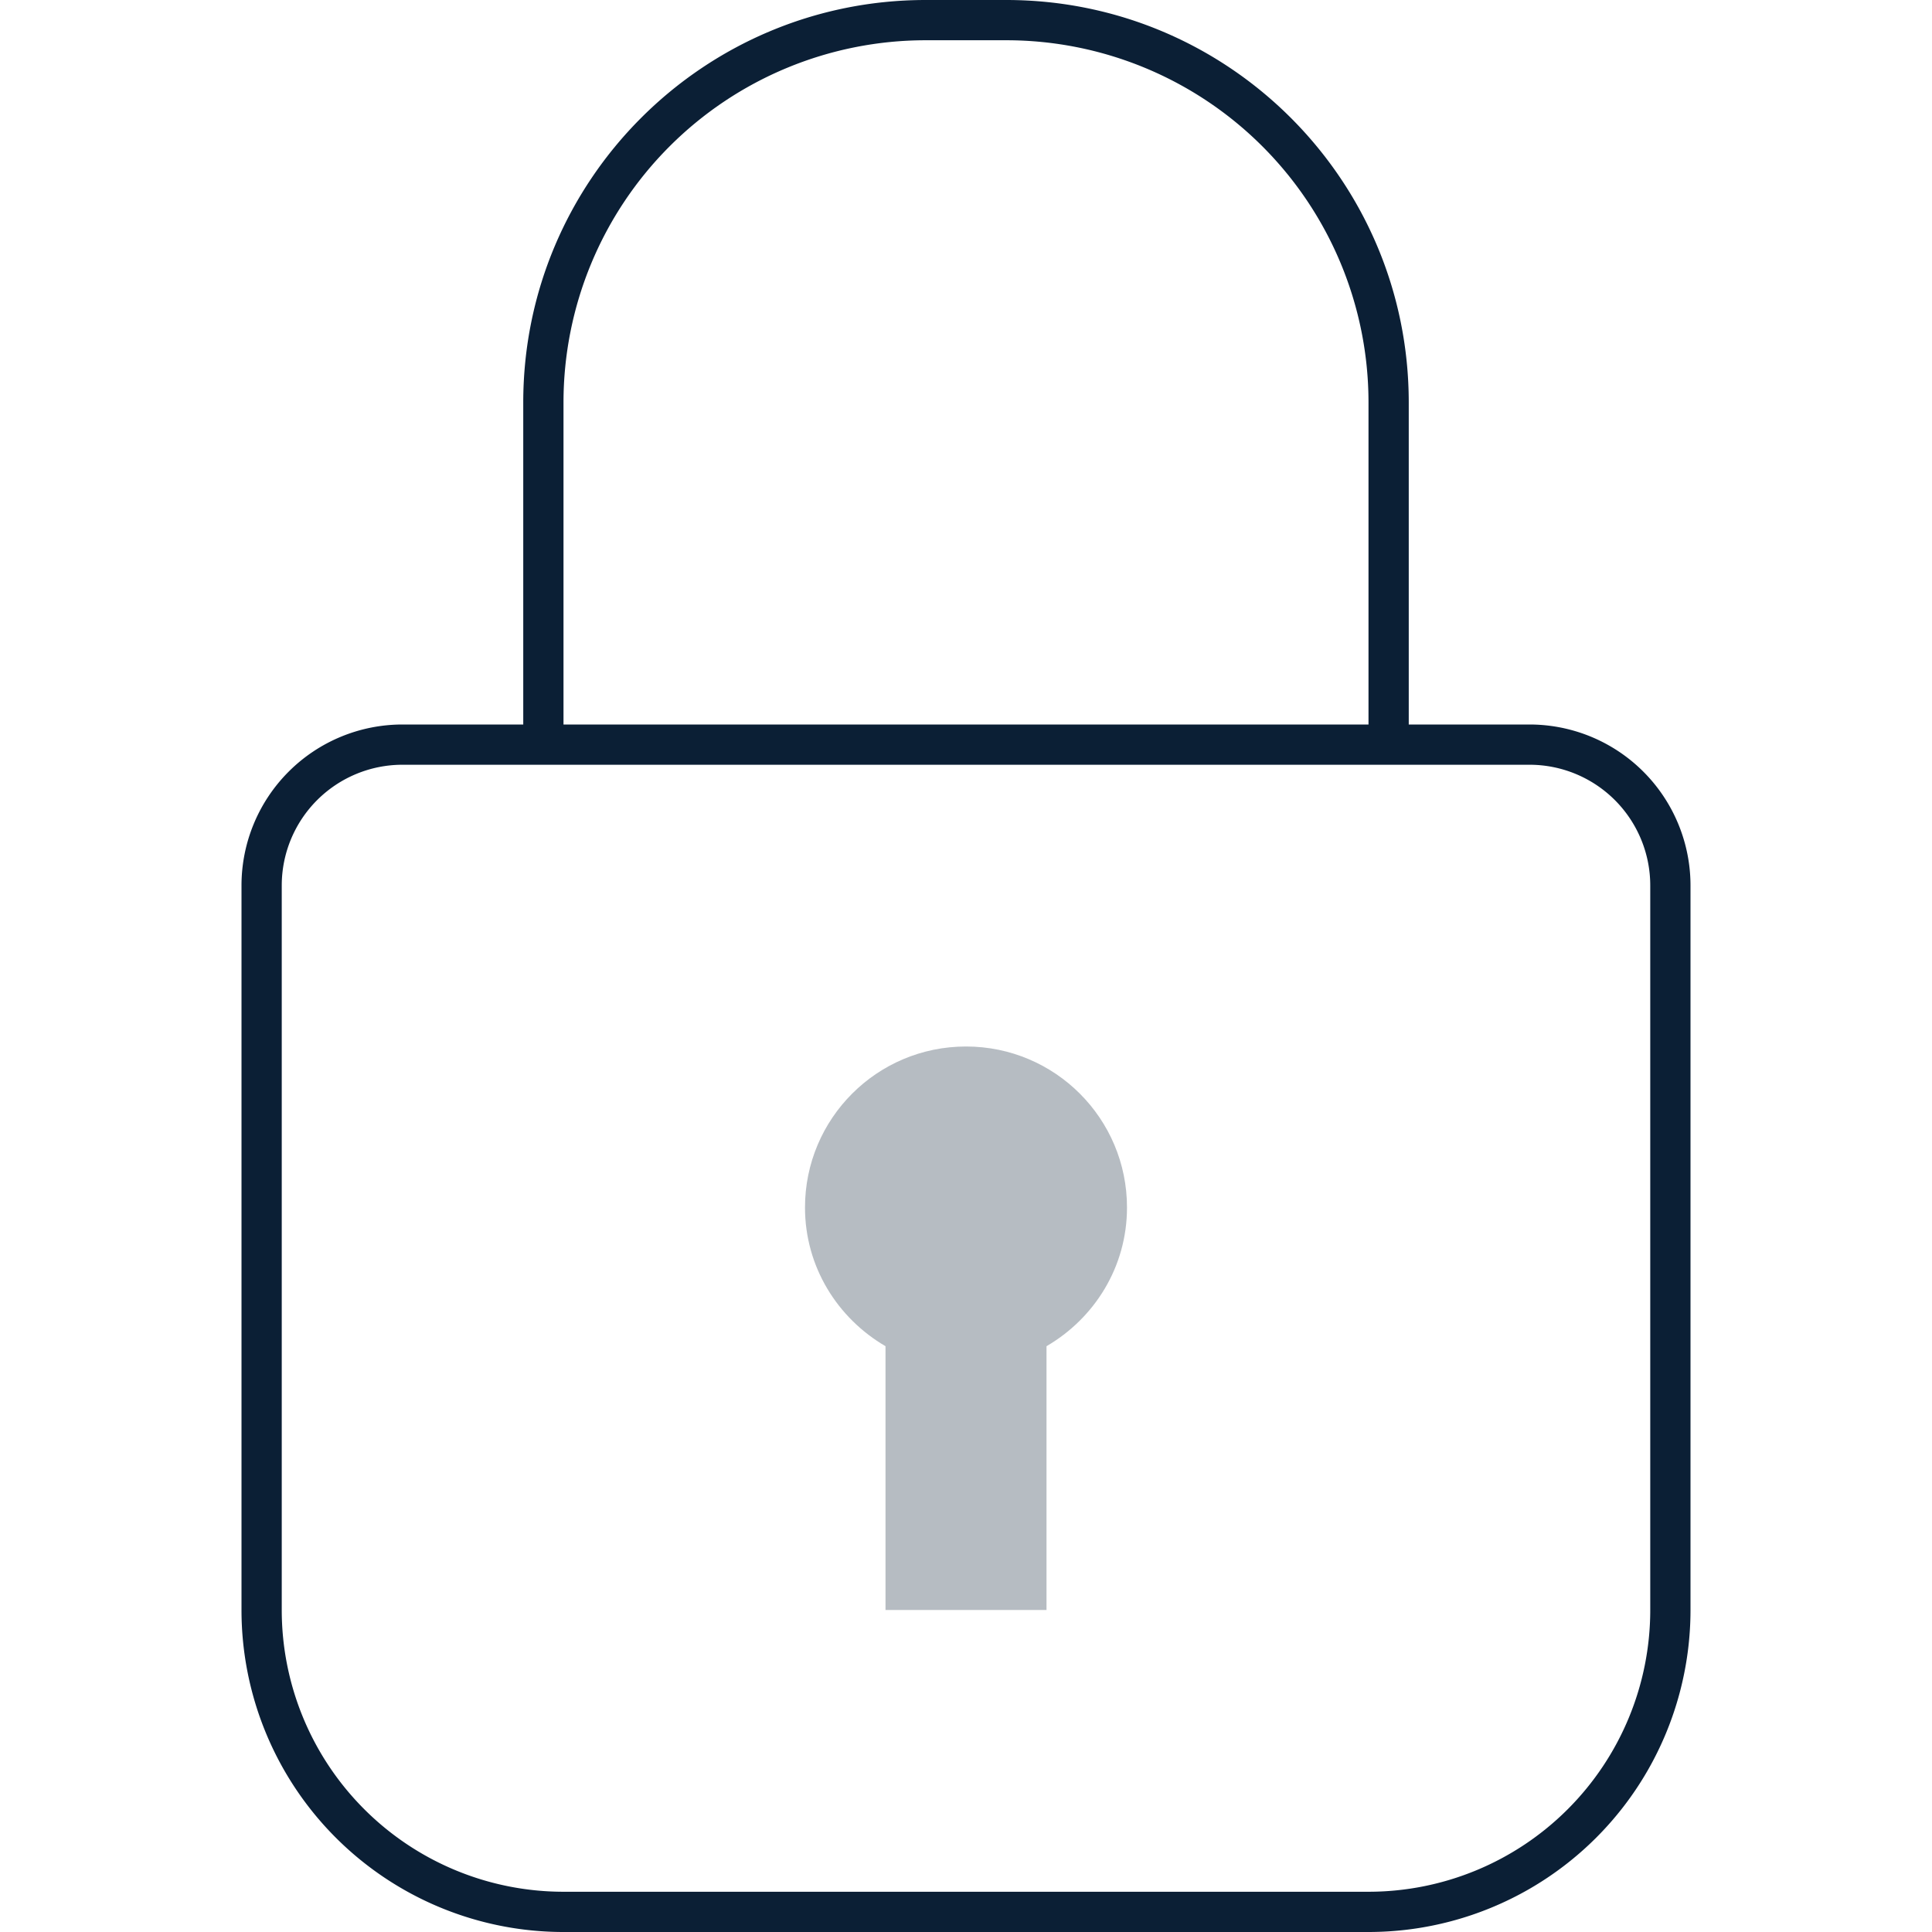 <svg width="48" height="48" viewBox="0 0 48 48" xmlns="http://www.w3.org/2000/svg"><g fill="none" fill-rule="evenodd"><path d="M0 0h48v48H0z"/><path d="M10 19a3 3 0 0 0-3 3v18a7 7 0 0 0 7 7h20a7 7 0 0 0 7-7V22a3 3 0 0 0-3-3H10zm3-1v-8c0-5.523 4.477-10 10-10h2c5.523 0 10 4.477 10 10v8h3a4 4 0 0 1 4 4v18a8 8 0 0 1-8 8H14a8 8 0 0 1-8-8V22a4 4 0 0 1 4-4h3zm1 0h20v-8a9 9 0 0 0-9-9h-2a9 9 0 0 0-9 9v8z" fill="#0B1F35" fill-rule="nonzero"/><path d="M24 26c-2.21 0-4 1.79-4 4 0 1.476.81 2.752 2 3.446V40h4v-6.554c1.19-.692 2-1.968 2-3.446 0-2.21-1.79-4-4-4z" fill="#0B1F35" opacity=".3"/></g></svg>